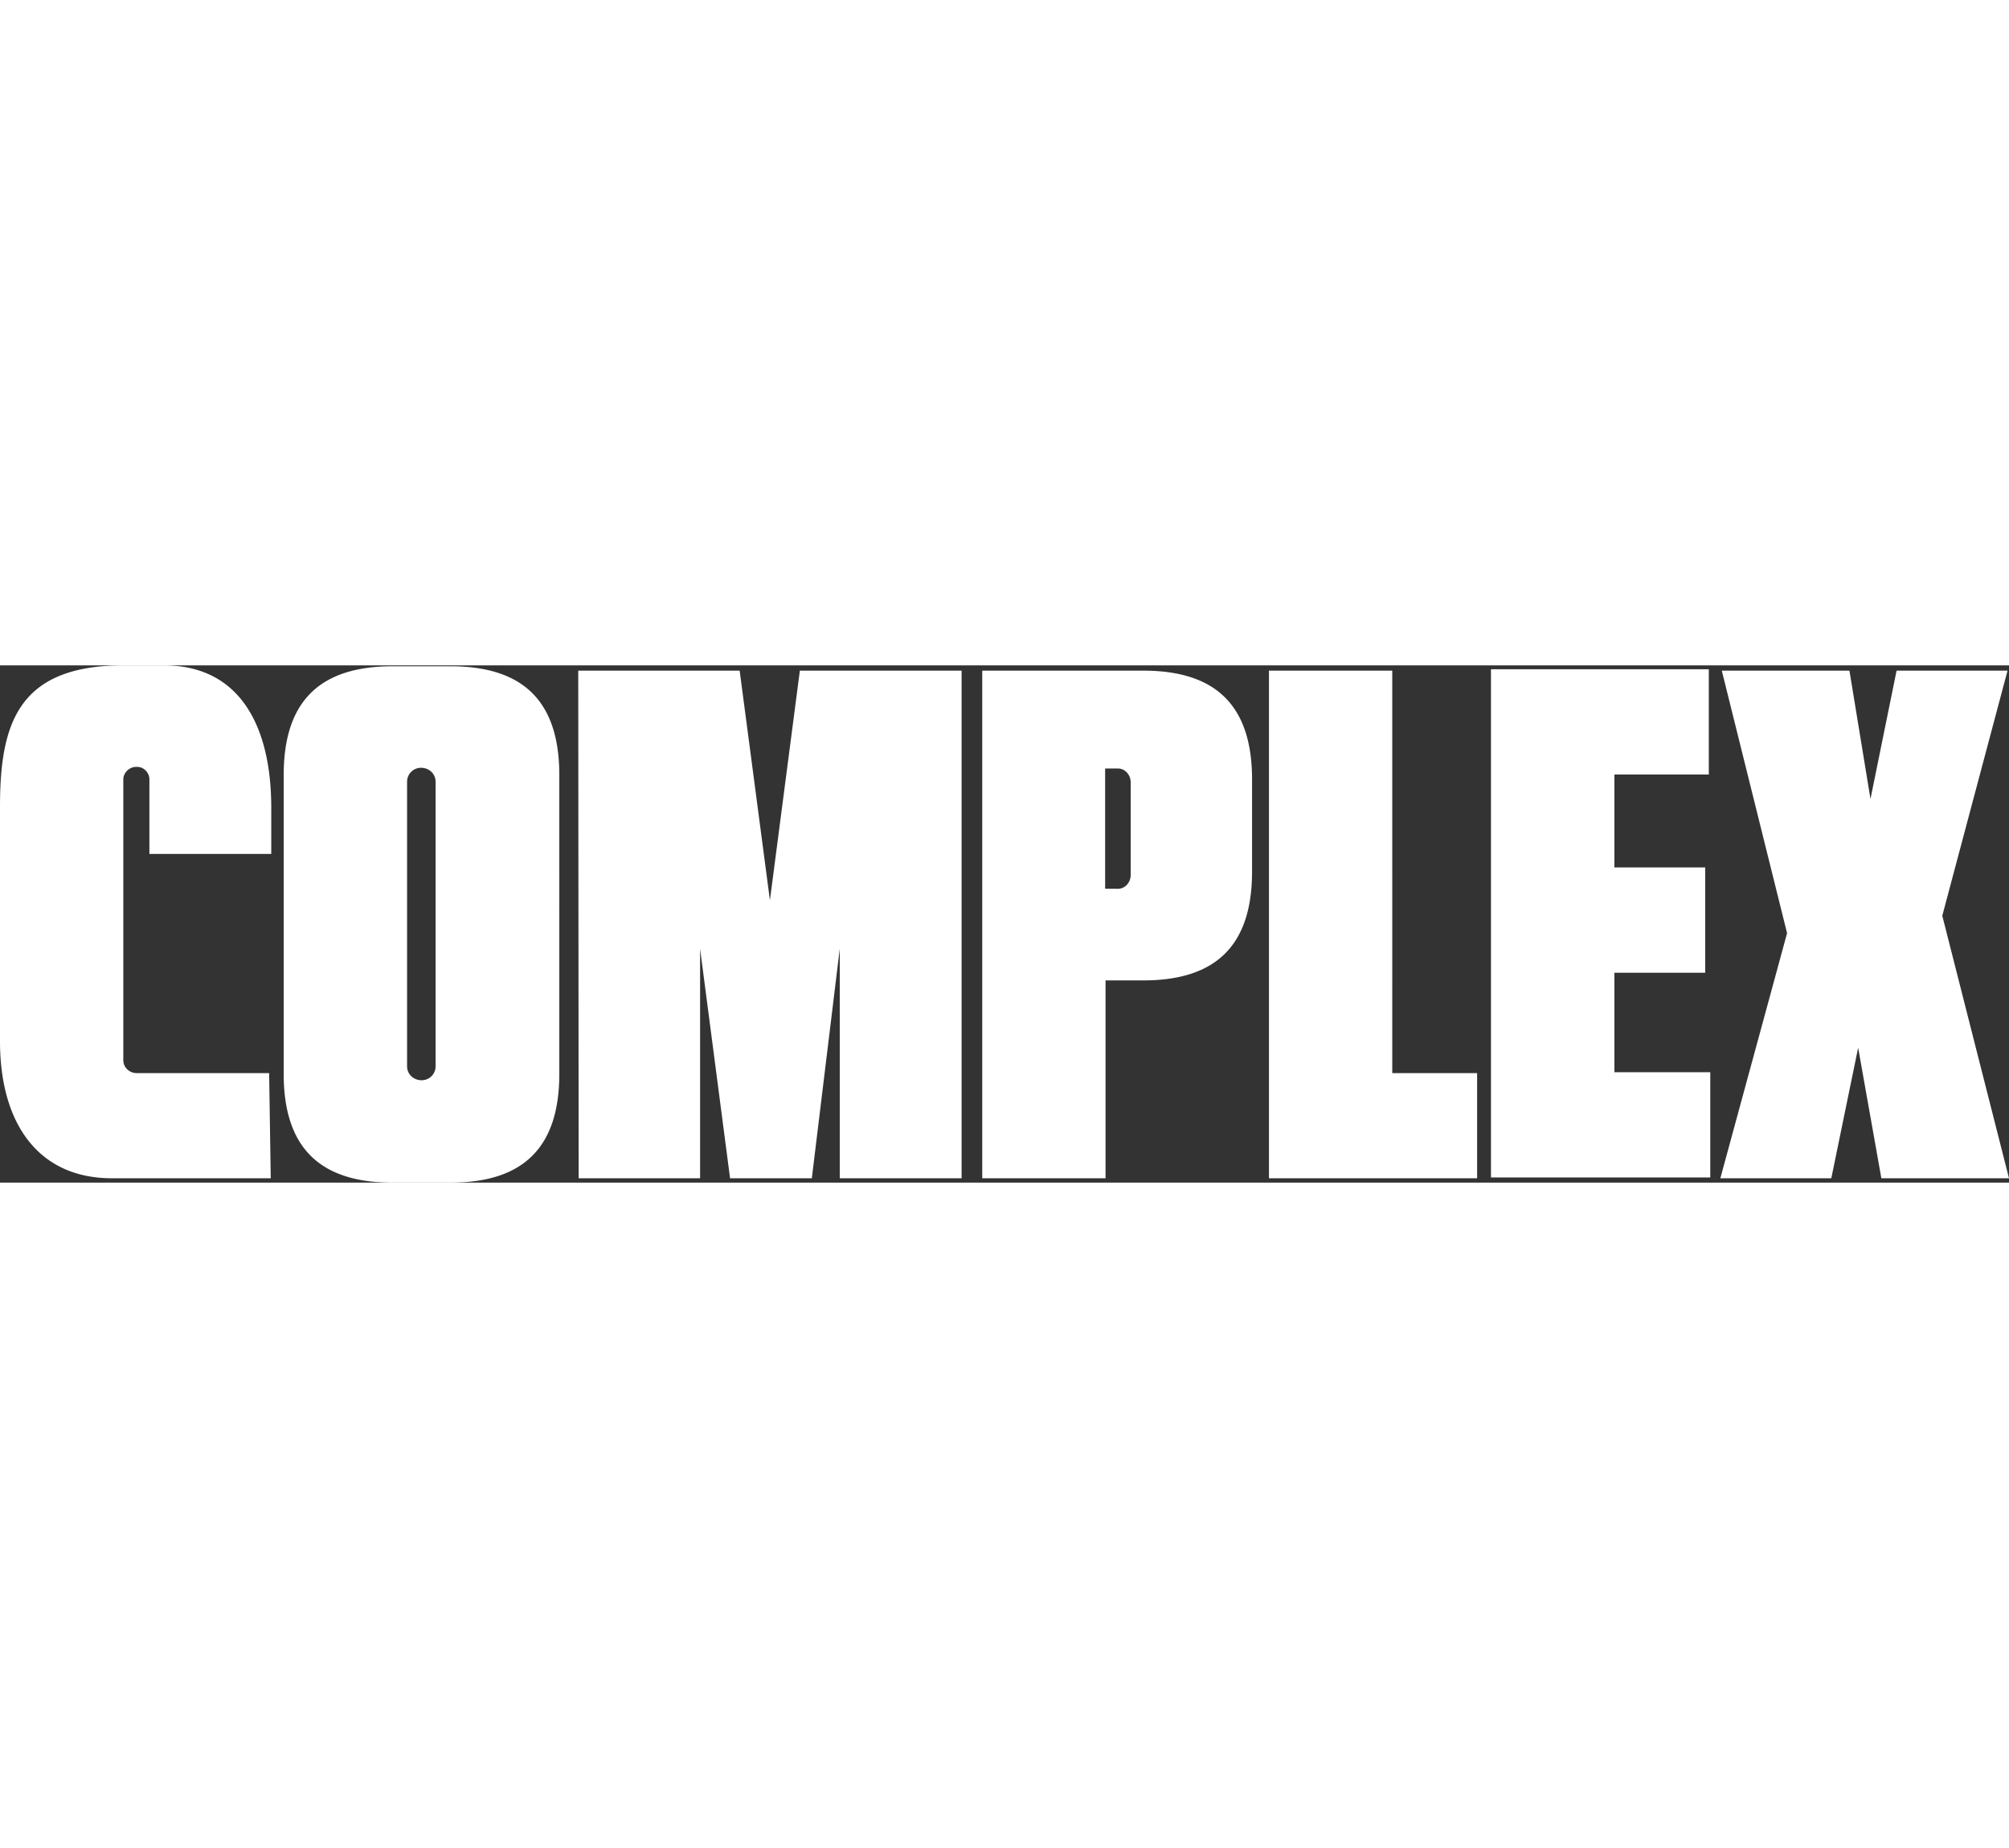 <svg xmlns="http://www.w3.org/2000/svg" viewBox="0 0 776.692 200" width="25px" height="23px" fill="#fff"><rect x="0" y="0" width="776.692" height="200" fill="#333333" stroke="none"/><title>Complex</title><path d="M104.67 198.318H43.262C14.942 198.318 0 177.305 0 145.32V54.768C0 22.798 6.78 0 47.724 0h15.648c28.893 0 41.498 22.83 41.498 55.082V72.9H57.76V44.064c0-2.524-2.128-4.808-4.653-4.808h-.58c-2.523 0-4.855 2.283-4.855 4.808v108.563c0 3.088 2.625 5.03 5.15 5.03h51.23l.617 40.66zM371.764 2.035v196.283h-47.11V109.59l-10.796 88.728H282.25l-11.59-88.728v88.728h-46.95l-.158-196.283h62.404l11.7 88.783L309.23 2.035h62.536zm118.824 0h47.67V157.66h32.806v40.658H490.59V2.035zm285.54 0L750.9 96.81l25.793 101.51h-49.348l-8.973-50.474-10.38 50.473h-42.9l25.8-94.78L665.654 2.03h49.352l8.13 49.63L733.23 2.03h42.9zM157.38 44.982v110.052c0 2.972 2.41 5.38 5.645 5.38a5.38 5.38 0 0 0 5.38-5.38V44.982c0-2.973-2.41-5.385-5.642-5.385a5.387 5.387 0 0 0-5.383 5.385zm58.854 112.957c0 28.315-13.744 42.06-42.066 42.06h-22.434c-28.318 0-42.057-13.74-42.057-42.06V42.41c0-28.32 13.736-42.06 42.057-42.06h22.434c28.322 0 42.064 13.738 42.064 42.06l.002 115.527zM427.248 39.87v46.49l4.945.025c2.732 0 4.943-2.405 4.943-5.38V45.253c0-2.97-2.21-5.38-4.943-5.38h-4.945zm.162 81.94v76.505h-47.67V2.035h62.25c28.32 0 42.062 13.738 42.062 42.058v35.66c0 28.322-13.742 42.06-42.062 42.06h-14.58zM576.417 1.495h84.22v40.708h-36.495v35.932h35.098v40.708h-35.098v38.46h37.06v40.708h-84.784V1.5z"></path></svg>